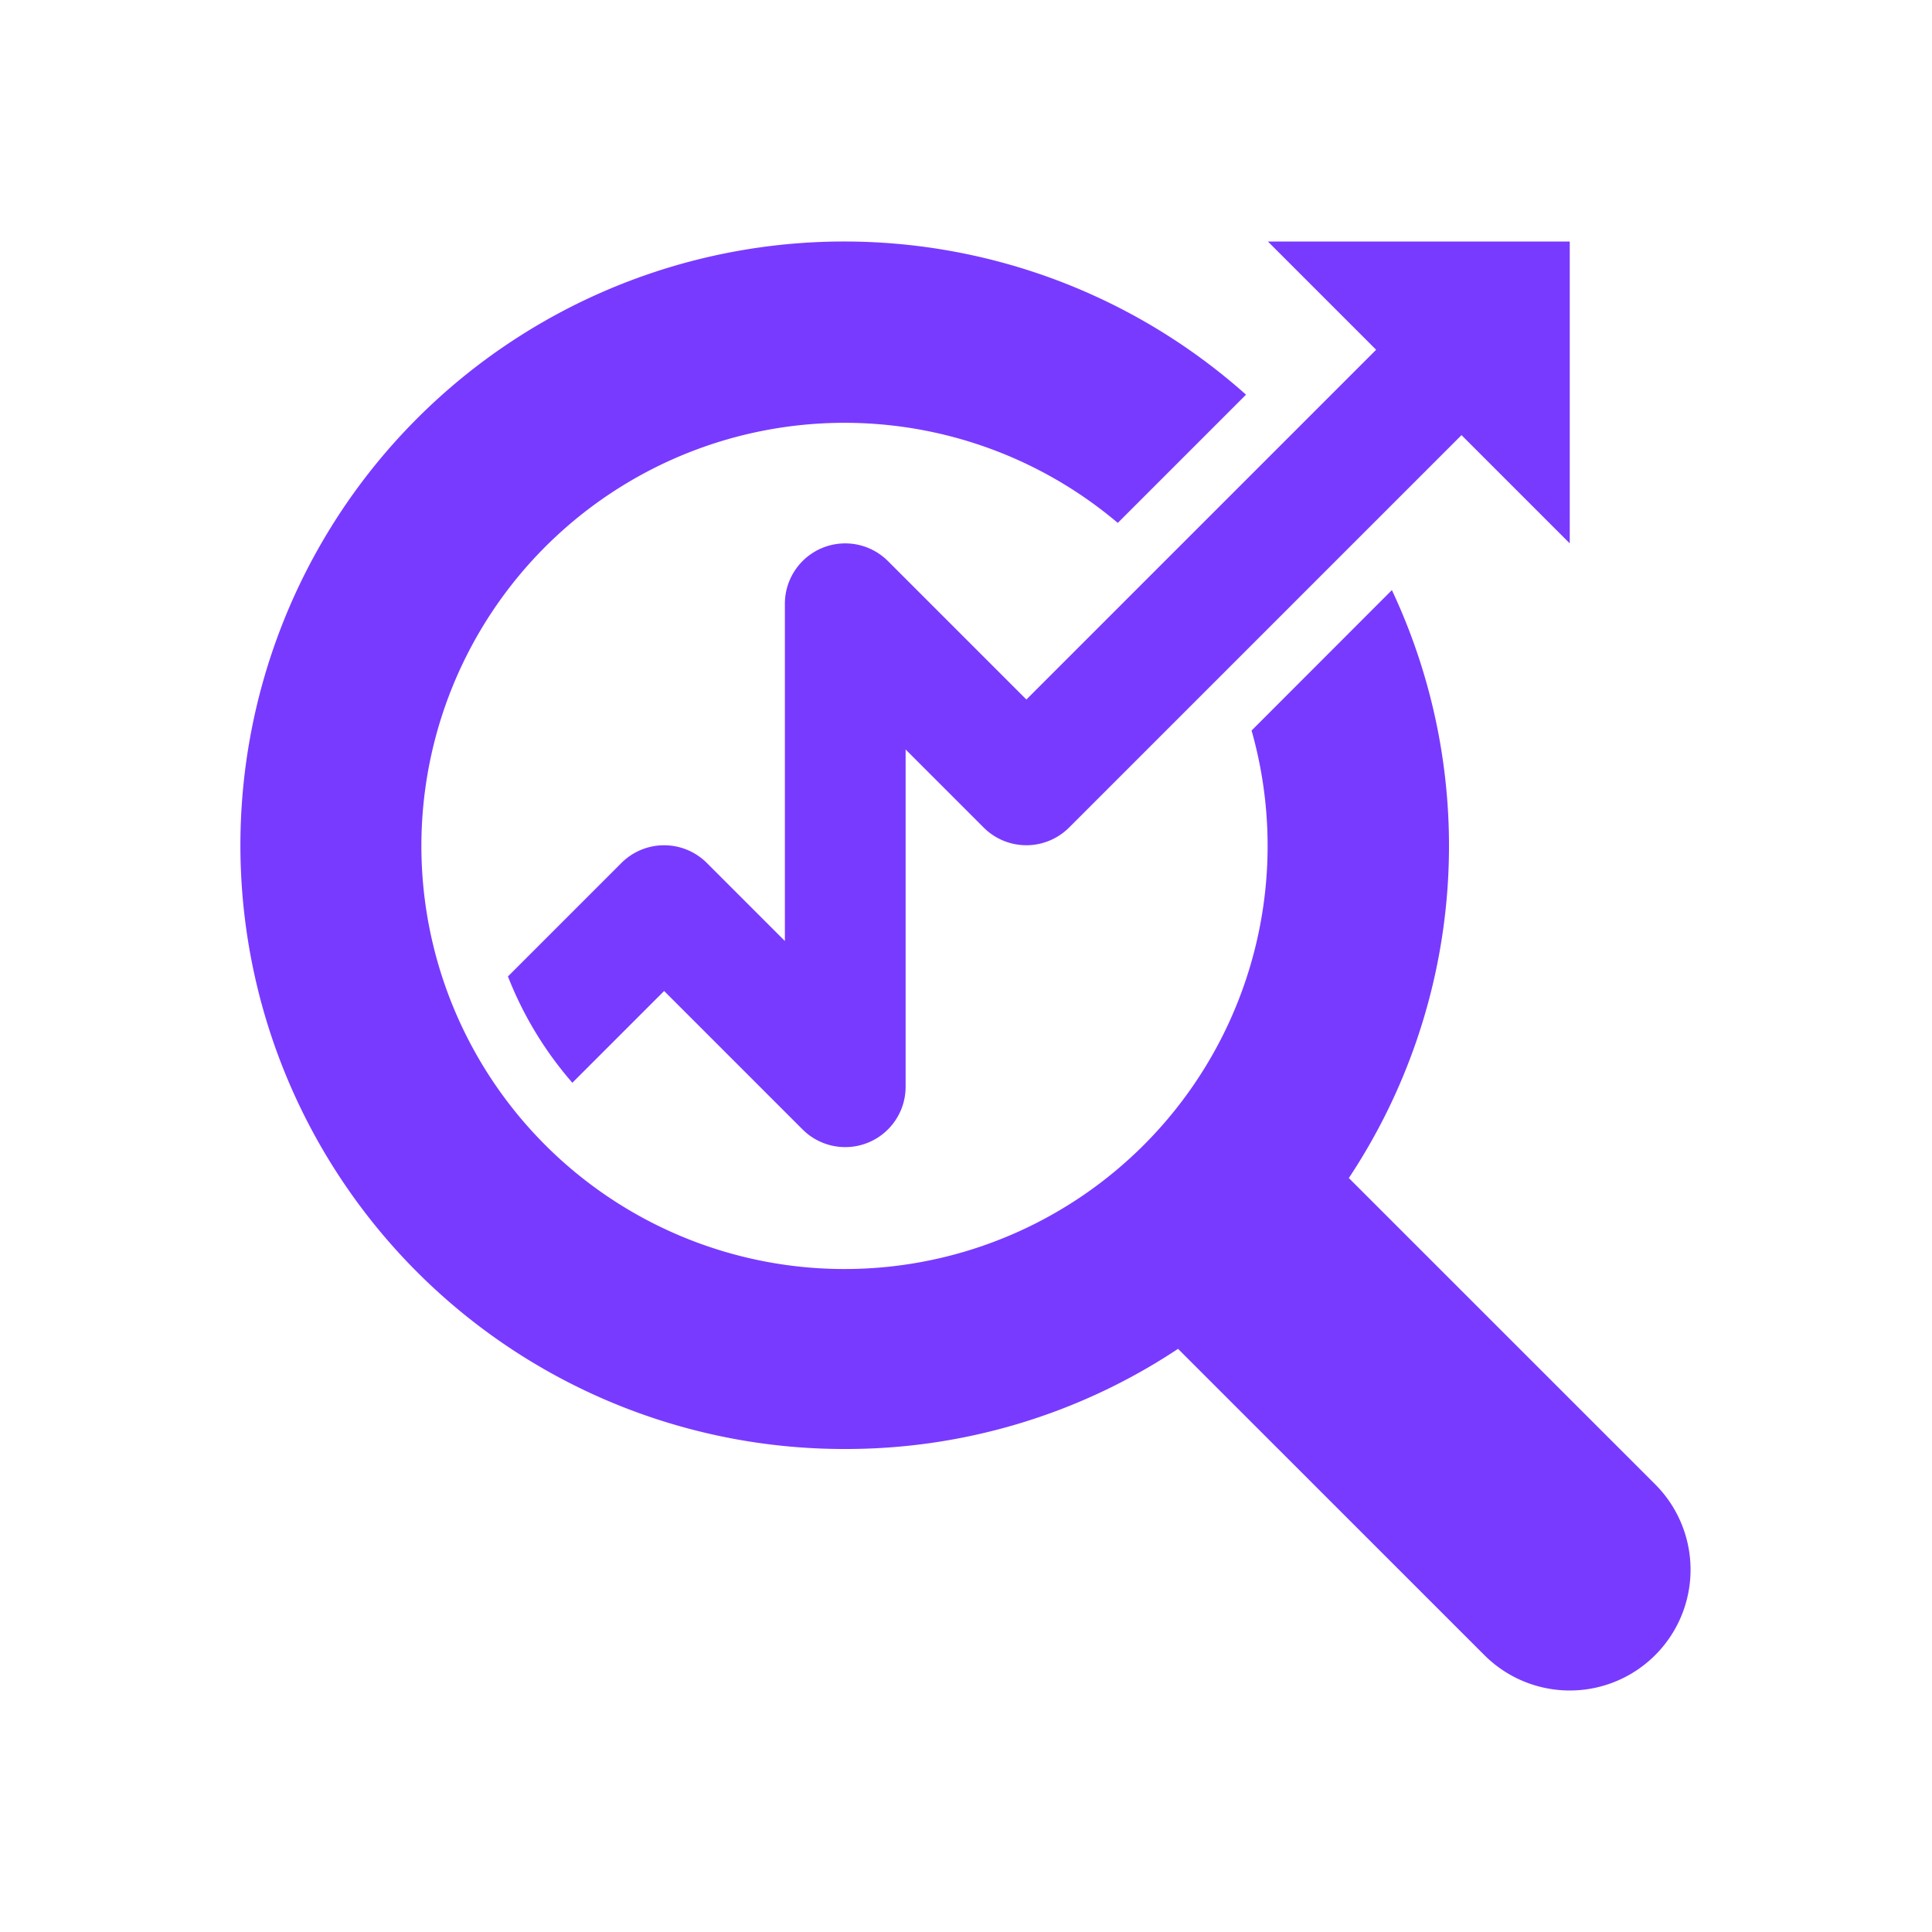 <svg xmlns="http://www.w3.org/2000/svg" width="32" height="32" viewBox="0 0 32 32">
  <g id="ic-product-development-offer02" transform="translate(4 4)">
    <g id="Group_12120" data-name="Group 12120">
      <path id="Path_17926" data-name="Path 17926" d="M23.415,20.585l-5.074-5.073a9.955,9.955,0,0,0,.713-9.738L16.73,8.1a7.008,7.008,0,1,1-2.216-3.439l2.124-2.124A10,10,0,1,0,10,20a9.937,9.937,0,0,0,5.512-1.659l5.074,5.073a2,2,0,0,0,2.829-2.829Z" fill="#793aff"/>
      <path id="Path_17927" data-name="Path 17927" d="M13,7.586,10.707,5.293A1,1,0,0,0,9,6v5.586L7.707,10.293a1,1,0,0,0-1.414,0l-1.88,1.88A6.023,6.023,0,0,0,5.48,13.934L7,12.414l2.293,2.293A1,1,0,0,0,11,14V8.414l1.293,1.293a1,1,0,0,0,1.414,0l6.5-6.5L22,5V0H17l1.793,1.793Z" fill="#793aff"/>
    </g>
    <rect id="Rectangle_6731" data-name="Rectangle 6731" width="32" height="32" transform="translate(-4 -4)" fill="#fff" opacity="0"/>
  </g>
</svg>
